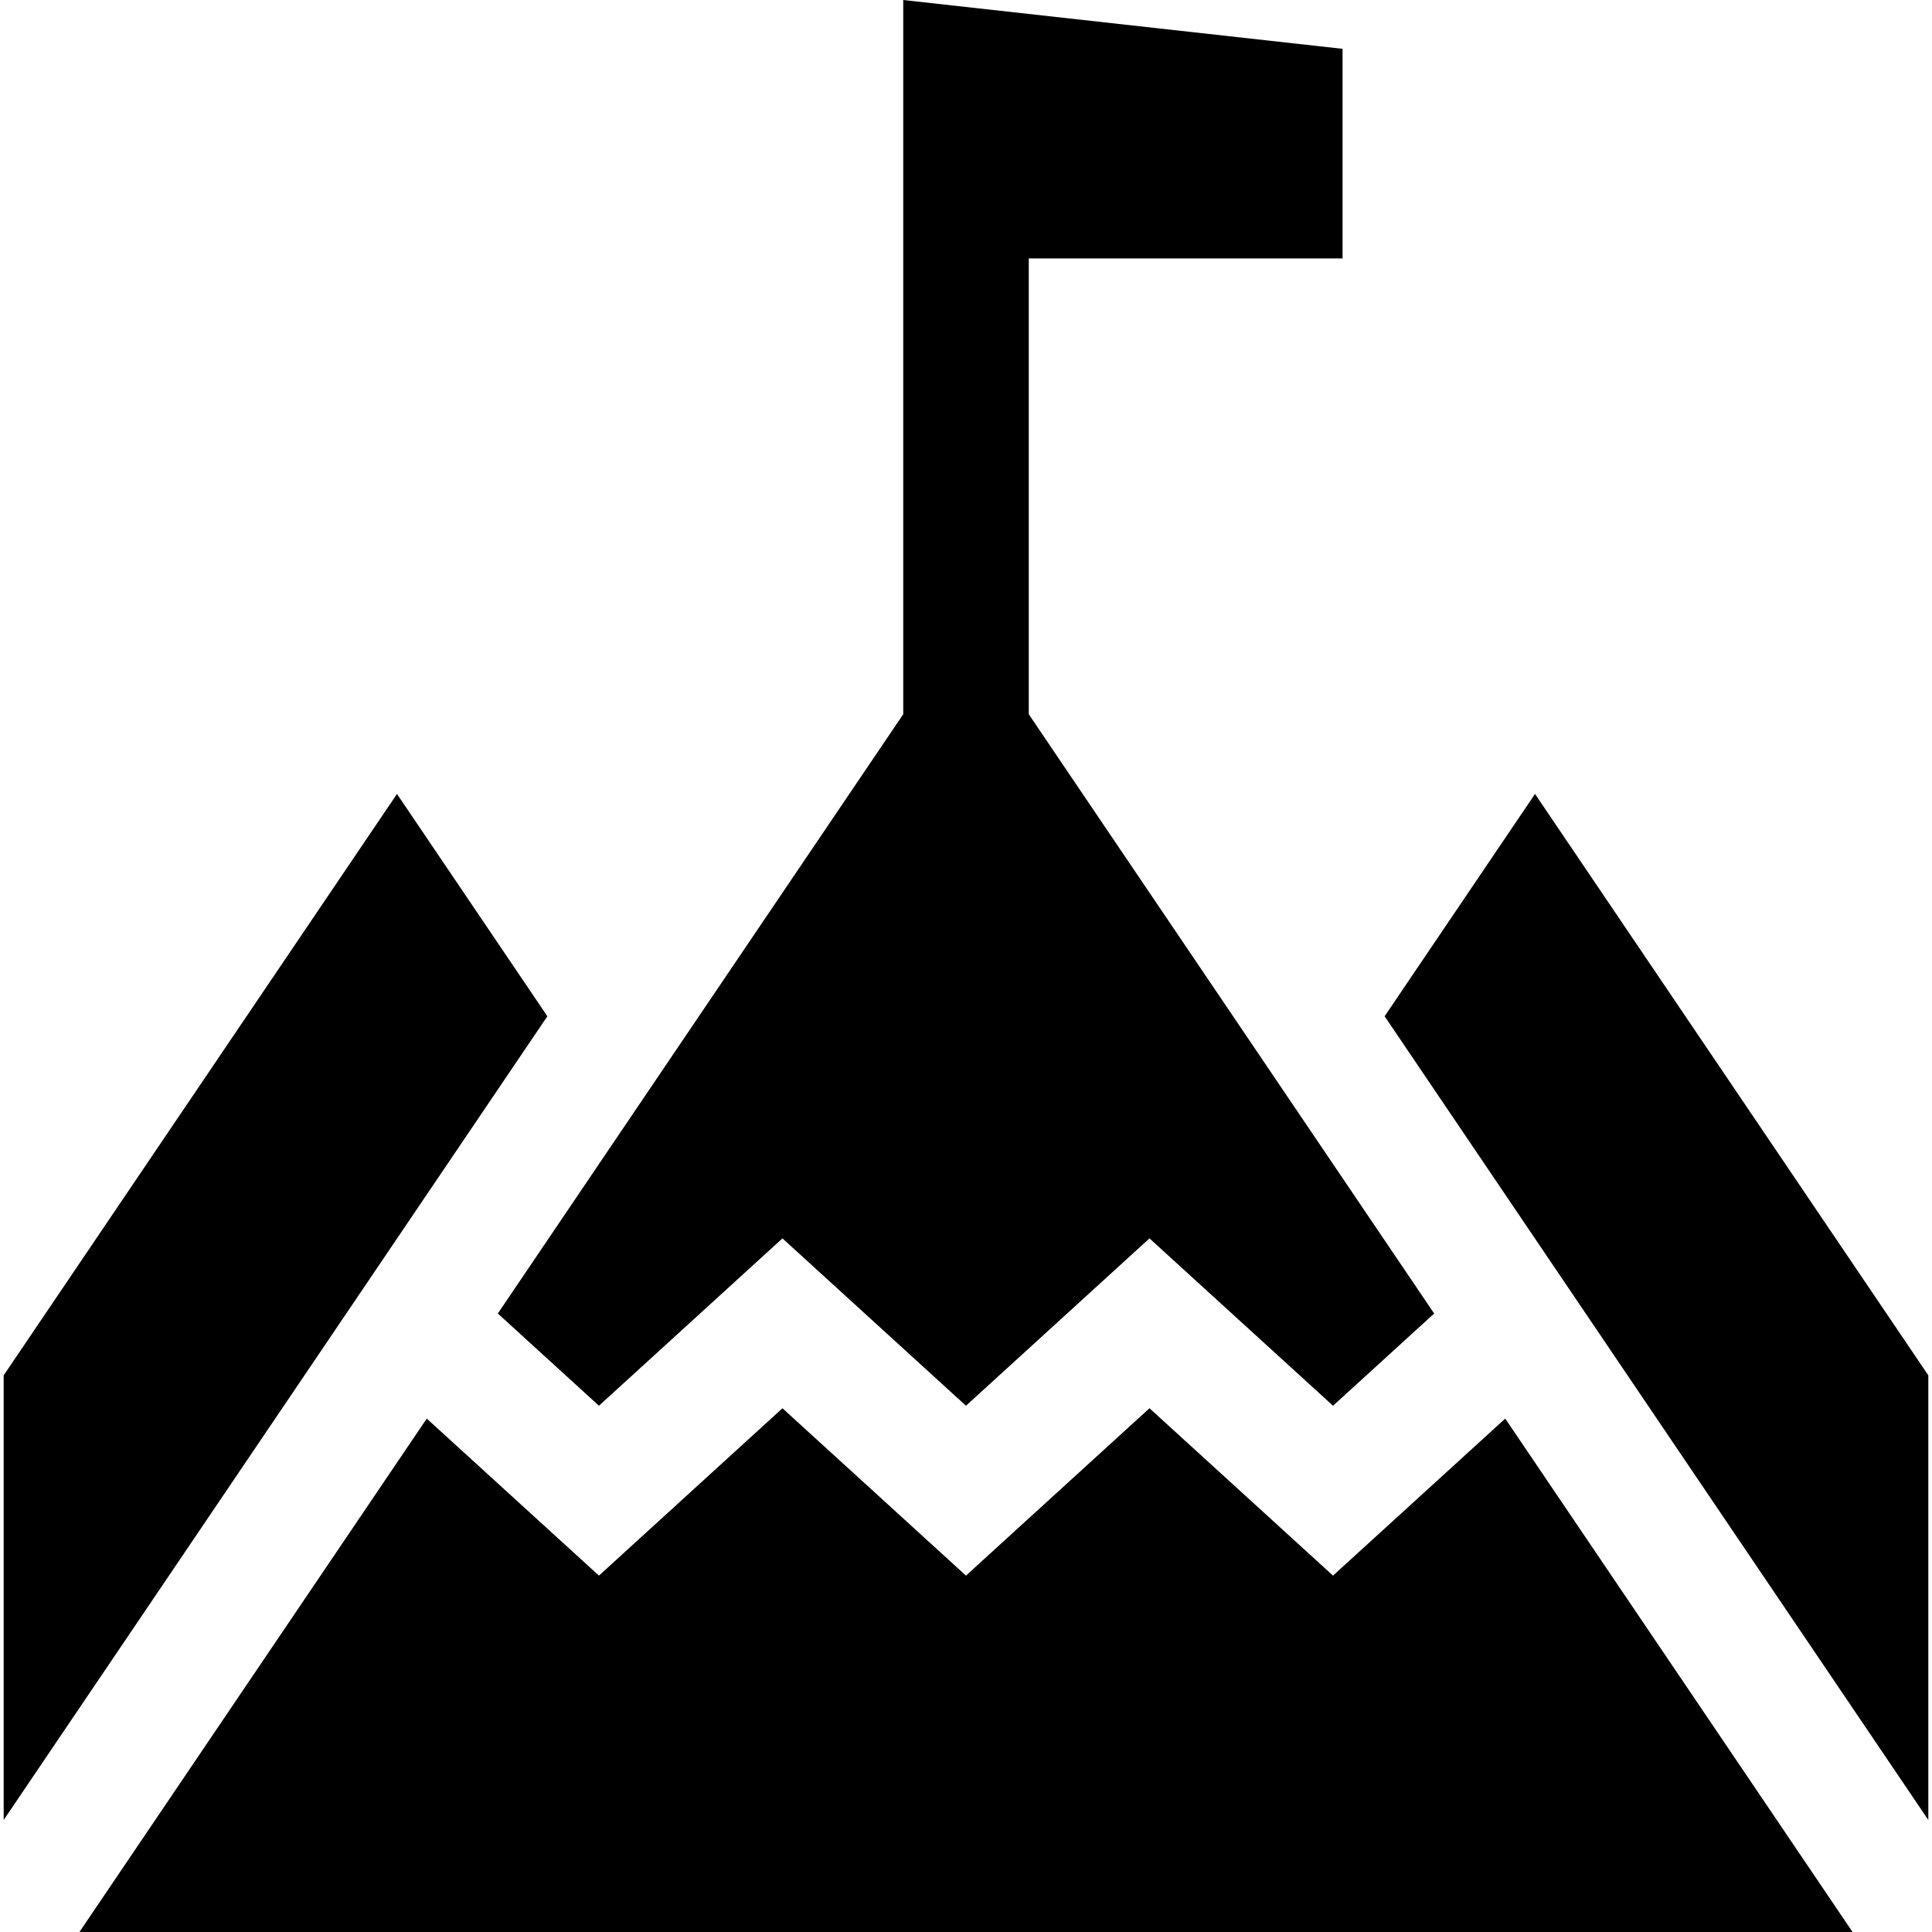 <?xml version="1.0" encoding="iso-8859-1"?>
<!-- Generator: Adobe Illustrator 19.0.0, SVG Export Plug-In . SVG Version: 6.00 Build 0)  -->
<svg xmlns="http://www.w3.org/2000/svg" xmlns:xlink="http://www.w3.org/1999/xlink" version="1.1" id="Layer_1" x="0px" y="0px" viewBox="0 0 512 512" style="enable-background:new 0 0 512 512;" xml:space="preserve">
<g>
	<g>
		<polygon points="105.203,210.405 0.975,364.481 0.975,482.316 145.059,269.323   "/>
	</g>
</g>
<g>
	<g>
		<polygon points="398.903,375.939 353.265,417.553 304.625,373.202 255.992,417.554 207.358,373.203 158.726,417.555     113.095,375.94 21.054,512 490.944,512   "/>
	</g>
</g>
<g>
	<g>
		<polygon points="406.797,210.405 366.94,269.323 511.025,482.316 511.025,364.481   "/>
	</g>
</g>
<g>
	<g>
		<polygon points="272.632,189.277 272.632,68.479 355.792,68.479 355.792,12.936 239.368,0 239.368,189.277 131.93,348.097     158.726,372.535 207.357,328.183 255.992,372.536 304.625,328.184 353.265,372.537 380.068,348.097   "/>
	</g>
</g>
<g>
</g>
<g>
</g>
<g>
</g>
<g>
</g>
<g>
</g>
<g>
</g>
<g>
</g>
<g>
</g>
<g>
</g>
<g>
</g>
<g>
</g>
<g>
</g>
<g>
</g>
<g>
</g>
<g>
</g>
</svg>
